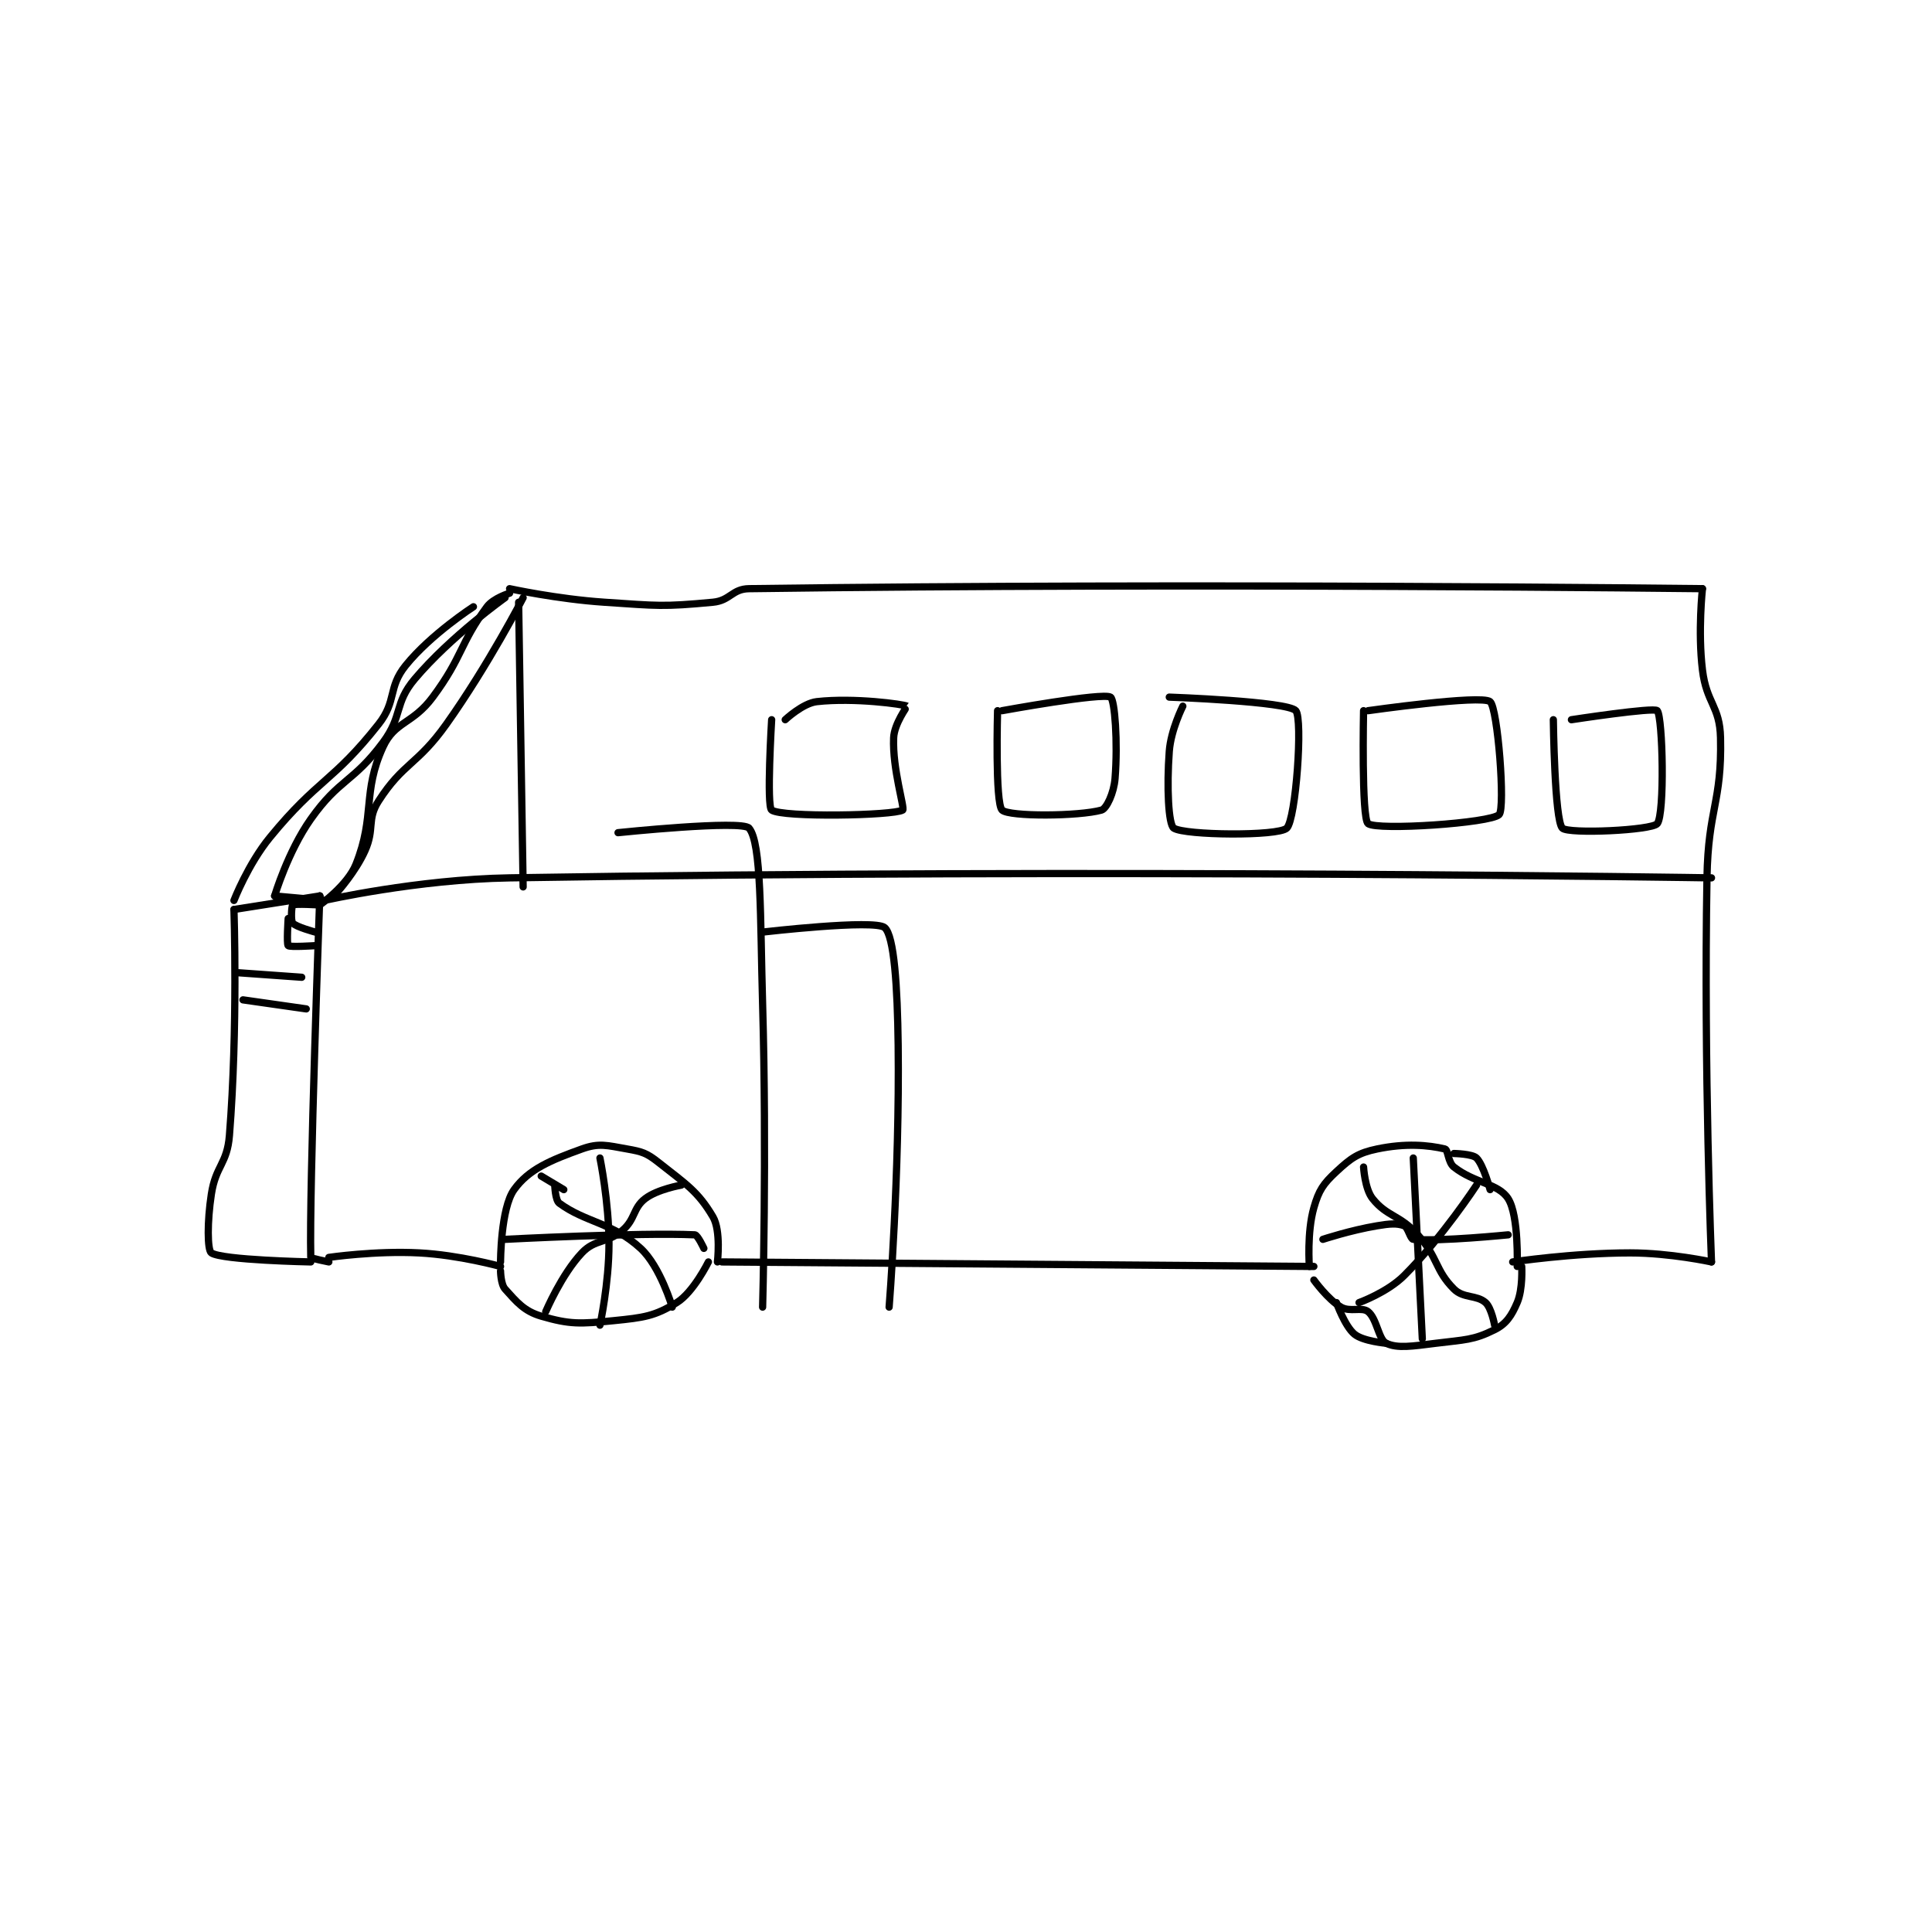<?xml version="1.0" encoding="utf-8"?>
<!DOCTYPE svg PUBLIC "-//W3C//DTD SVG 1.1//EN" "http://www.w3.org/Graphics/SVG/1.1/DTD/svg11.dtd">
<svg viewBox="0 0 800 800" preserveAspectRatio="xMinYMin meet" xmlns="http://www.w3.org/2000/svg" version="1.1">
<g fill="none" stroke="black" stroke-linecap="round" stroke-linejoin="round" stroke-width="1.603">
<g transform="translate(87.52,243.76) scale(1.871) translate(-91,-128)">
<path id="0" d="M157 128 C157 128 167.553 130.304 178 131 C189.827 131.788 190.85 132.045 202 131 C205.847 130.639 206.232 128.052 210 128 C308.871 126.646 421 128 421 128 "/>
<path id="1" d="M421 128 C421 128 419.961 137.427 421 146 C421.894 153.375 424.846 153.928 425 161 C425.315 175.5 422.266 176.569 422 192 C421.272 234.231 423 277 423 277 "/>
<path id="2" d="M423 277 C423 277 413.843 275 405 275 C392.227 275 379 277 379 277 "/>
<path id="3" d="M380 278 C380 278 380.399 266.77 378 263 C375.842 259.609 370.564 259.586 366 256 C364.659 254.946 364.73 252.172 364 252 C360.279 251.125 355.312 250.685 349 252 C344.774 252.88 343.22 254.01 340 257 C337.067 259.724 336.108 261.124 335 265 C333.439 270.462 334 278 334 278 "/>
<path id="4" d="M335 278 L204 277 "/>
<path id="5" d="M155 277 C155 277 155.021 265.138 158 261 C161.249 256.488 166.036 254.507 173 252 C176.818 250.625 178.535 251.212 183 252 C186.362 252.593 187.317 252.882 190 255 C196.15 259.855 198.711 261.434 202 267 C203.825 270.088 203 277 203 277 "/>
<path id="6" d="M155 278 C155 278 145.846 275.466 137 275 C127.282 274.488 117 276 117 276 "/>
<path id="7" d="M117 277 C117 277 113.005 276.204 113 276 C112.634 261.178 115 196 115 196 "/>
<path id="8" d="M115 196 L115 197 "/>
<path id="9" d="M157 129 C157 129 153.417 130.082 152 132 C145.888 140.269 146.71 142.955 140 152 C135.551 157.996 131.6 157.341 129 163 C124.343 173.136 127.316 178.21 123 189 C121.146 193.635 115 198 115 198 "/>
<path id="10" d="M115 198 C115 198 109.519 197.654 109 198 C108.769 198.154 108.537 201.445 109 202 C109.713 202.856 114 204 114 204 "/>
<path id="11" d="M114 207 C114 207 108.375 207.375 108 207 C107.625 206.625 108 201 108 201 "/>
<path id="12" d="M116 197 C116 197 136.615 192.332 157 192 C288.989 189.85 423 192 423 192 "/>
<path id="13" d="M155 279 C155 279 155.039 281.933 156 283 C158.588 285.876 160.214 287.896 164 289 C170.326 290.845 172.575 290.743 180 290 C186.725 289.327 189.137 289.01 194 286 C197.71 283.703 201 277 201 277 "/>
<path id="14" d="M177 254 C177 254 179 263.719 179 273 C179 281.793 177 291 177 291 "/>
<path id="15" d="M156 272 C156 272 185.673 270.44 198 271 C198.628 271.029 200 274 200 274 "/>
<path id="16" d="M165 288 C165 288 168.506 279.758 173 275 C175.951 271.875 178.532 272.973 182 270 C184.871 267.539 184.269 265.101 187 263 C189.711 260.915 195 260 195 260 "/>
<path id="17" d="M167 260 C167 260 167.094 263.332 168 264 C173.822 268.29 179.752 268.252 186 274 C190.355 278.007 193 287 193 287 "/>
<path id="18" d="M164 258 L169 261 "/>
<path id="19" d="M381 278 C381 278 381.294 282.981 380 286 C378.75 288.917 377.582 290.709 375 292 C370.32 294.34 368.417 294.198 362 295 C356.722 295.66 353.527 296.18 351 295 C349.33 294.221 348.949 289.559 347 288 C345.619 286.896 343.02 288.178 341 287 C338.085 285.3 335 281 335 281 "/>
<path id="20" d="M366 253 C366 253 370.08 253.08 371 254 C372.534 255.534 374 261 374 261 "/>
<path id="21" d="M340 286 C340 286 341.856 291.246 344 293 C345.903 294.557 351 295 351 295 "/>
<path id="22" d="M357 254 L359 294 "/>
<path id="23" d="M337 272 C337 272 343.099 269.983 349 269 C351.832 268.528 353.411 268.404 355 269 C355.828 269.31 356.357 271.944 357 272 C362.951 272.517 378 271 378 271 "/>
<path id="24" d="M346 256 C346 256 346.272 260.84 348 263 C351.214 267.018 353.97 266.522 358 271 C362.551 276.057 361.779 278.779 366 283 C368.111 285.111 371.033 284.252 373 286 C374.311 287.166 375 291 375 291 "/>
<path id="25" d="M371 260 C371 260 363.446 271.554 355 280 C351.246 283.754 345 286 345 286 "/>
<path id="26" d="M159 131 L160 194 "/>
<path id="27" d="M116 197 L105 196 "/>
<path id="28" d="M105 196 C105 196 107.925 186.19 113 179 C119.341 170.017 122.38 170.922 129 162 C133.401 156.069 131.428 153.418 136 148 C144.01 138.507 156 130 156 130 "/>
<path id="29" d="M160 130 C160 130 152.319 144.895 143 158 C136.569 167.044 133.454 166.515 128 175 C125.353 179.117 127.194 181.125 125 186 C122.922 190.618 119 195 119 195 "/>
<path id="30" d="M215 157 C215 157 213.832 176.194 215 177 C217.457 178.694 241.941 178.22 244 177 C244.531 176.685 241.7 167.892 242 161 C242.134 157.912 245.013 154.006 245 154 C244.108 153.58 233.336 152.074 225 153 C221.88 153.347 218 157 218 157 "/>
<path id="31" d="M265 155 C265 155 264.427 175.496 266 177 C267.57 178.501 283.045 178.387 288 177 C289.117 176.687 290.741 173.232 291 170 C291.64 162 290.94 152.564 290 152 C288.231 150.938 266 155 266 155 "/>
<path id="32" d="M303 152 C303 152 329.148 152.934 331 155 C332.595 156.78 331.033 179.042 329 181 C327.12 182.81 306.454 182.604 304 181 C302.811 180.222 302.414 171.914 303 164 C303.354 159.221 306 154 306 154 "/>
<path id="33" d="M346 155 C346 155 345.503 178.852 347 180 C349.039 181.564 374.105 179.895 376 178 C377.406 176.594 375.695 154.344 374 153 C372.027 151.435 347 155 347 155 "/>
<path id="34" d="M388 157 C388 157 388.257 179.257 390 181 C391.341 182.34 409.796 181.491 411 180 C412.676 177.925 412.23 156.489 411 155 C410.326 154.184 392 157 392 157 "/>
<path id="35" d="M181 182 C181 182 208.433 179.139 210 181 C212.778 184.299 212.449 200.531 213 220 C213.945 253.375 213 287 213 287 "/>
<path id="36" d="M213 204 C213 204 237.758 201.131 240 203 C242.114 204.762 242.847 216.129 243 229 C243.341 257.662 241 287 241 287 "/>
<path id="37" d="M113 277 C113 277 93.371 276.617 91 275 C90.1 274.387 90.066 268.072 91 262 C91.978 255.641 94.495 255.364 95 249 C96.9 225.067 96 199 96 199 "/>
<path id="38" d="M96 199 L115 196 "/>
<path id="39" d="M96 197 C96 197 99.108 188.962 104 183 C114.631 170.043 117.891 170.805 128 158 C132.08 152.832 130.017 149.932 134 145 C139.606 138.059 149 132 149 132 "/>
<path id="40" d="M111 214 L97 213 "/>
<path id="41" d="M112 221 L98 219 "/>
</g>
</g>
</svg>
